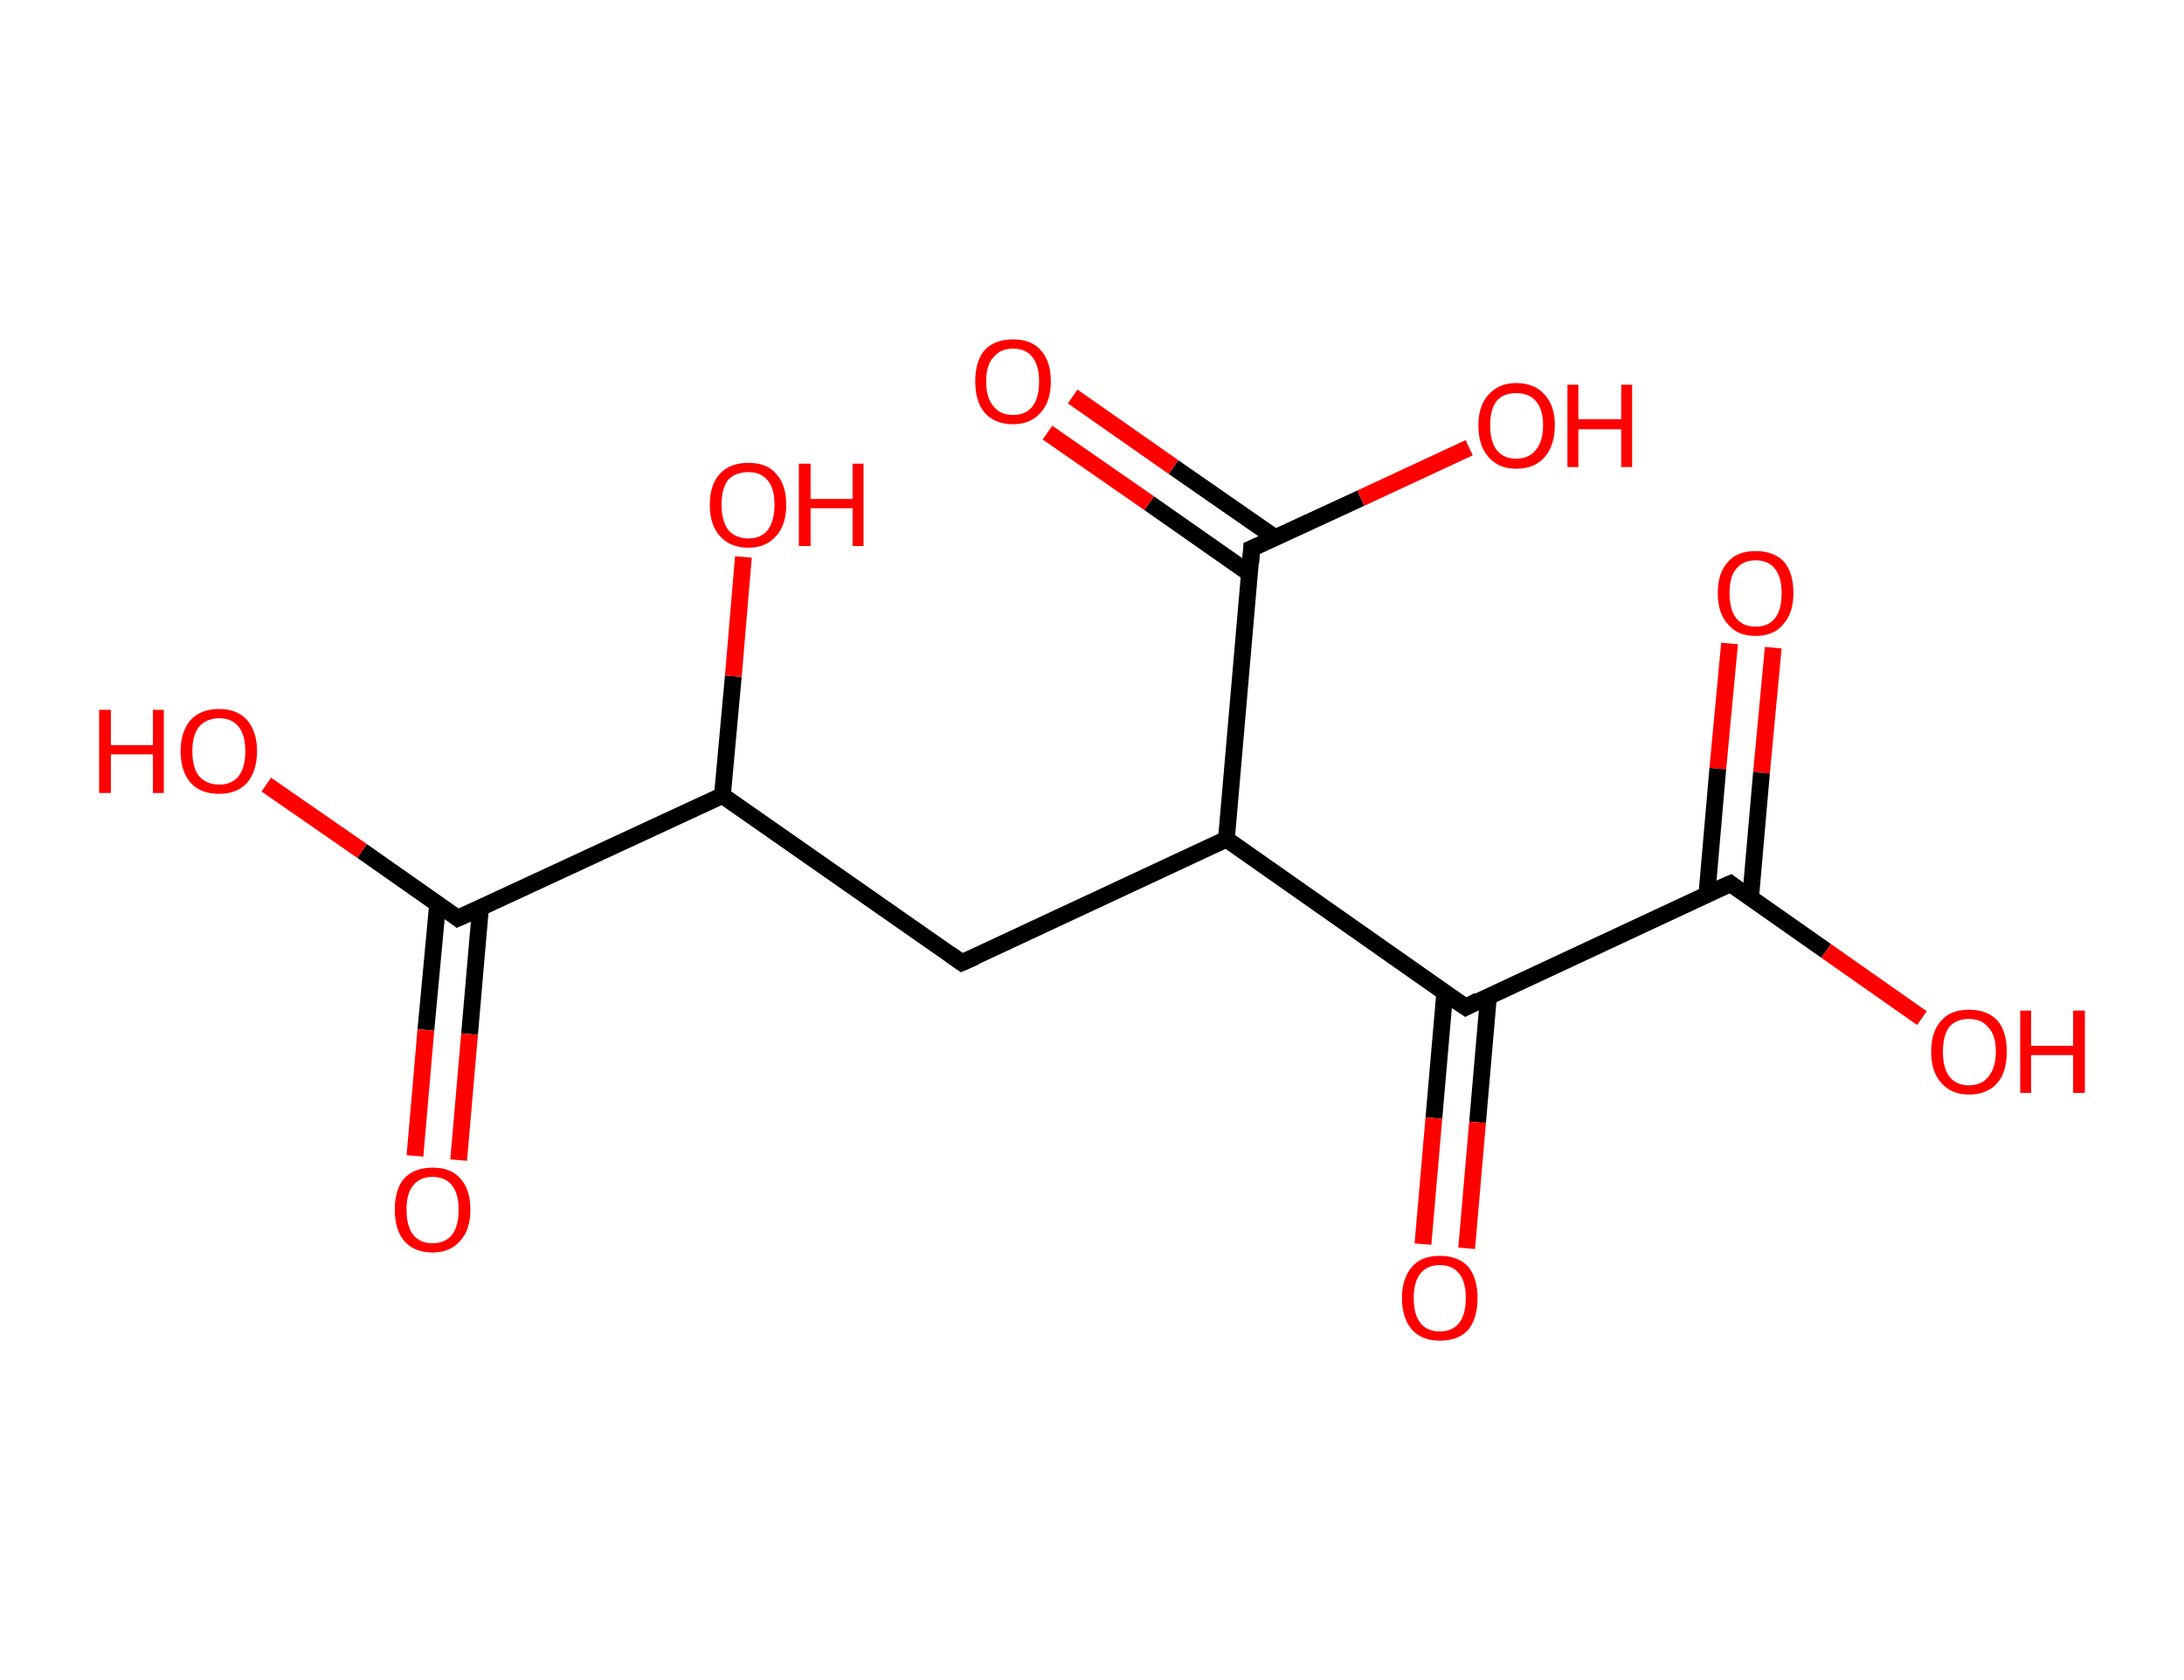 <?xml version='1.0' encoding='ASCII' standalone='yes'?>
<svg xmlns="http://www.w3.org/2000/svg" xmlns:rdkit="http://www.rdkit.org/xml" xmlns:xlink="http://www.w3.org/1999/xlink" version="1.1" baseProfile="full" xml:space="preserve" width="260px" height="200px" viewBox="0 0 260 200">
<!-- END OF HEADER -->
<rect style="opacity:1.0;fill:#FFFFFF;stroke:none" width="260.0" height="200.0" x="0.0" y="0.0"> </rect>
<path class="bond-0 atom-0 atom-1" d="M 211.1,77.1 L 209.7,92.0" style="fill:none;fill-rule:evenodd;stroke:#FF0000;stroke-width:2.0px;stroke-linecap:butt;stroke-linejoin:miter;stroke-opacity:1"/>
<path class="bond-0 atom-0 atom-1" d="M 209.7,92.0 L 208.4,106.9" style="fill:none;fill-rule:evenodd;stroke:#000000;stroke-width:2.0px;stroke-linecap:butt;stroke-linejoin:miter;stroke-opacity:1"/>
<path class="bond-0 atom-0 atom-1" d="M 205.9,76.6 L 204.5,91.5" style="fill:none;fill-rule:evenodd;stroke:#FF0000;stroke-width:2.0px;stroke-linecap:butt;stroke-linejoin:miter;stroke-opacity:1"/>
<path class="bond-0 atom-0 atom-1" d="M 204.5,91.5 L 203.2,106.5" style="fill:none;fill-rule:evenodd;stroke:#000000;stroke-width:2.0px;stroke-linecap:butt;stroke-linejoin:miter;stroke-opacity:1"/>
<path class="bond-1 atom-1 atom-2" d="M 206.0,105.2 L 217.4,113.2" style="fill:none;fill-rule:evenodd;stroke:#000000;stroke-width:2.0px;stroke-linecap:butt;stroke-linejoin:miter;stroke-opacity:1"/>
<path class="bond-1 atom-1 atom-2" d="M 217.4,113.2 L 228.8,121.2" style="fill:none;fill-rule:evenodd;stroke:#FF0000;stroke-width:2.0px;stroke-linecap:butt;stroke-linejoin:miter;stroke-opacity:1"/>
<path class="bond-2 atom-1 atom-3" d="M 206.0,105.2 L 174.5,119.9" style="fill:none;fill-rule:evenodd;stroke:#000000;stroke-width:2.0px;stroke-linecap:butt;stroke-linejoin:miter;stroke-opacity:1"/>
<path class="bond-3 atom-3 atom-4" d="M 172.0,118.1 L 170.7,133.1" style="fill:none;fill-rule:evenodd;stroke:#000000;stroke-width:2.0px;stroke-linecap:butt;stroke-linejoin:miter;stroke-opacity:1"/>
<path class="bond-3 atom-3 atom-4" d="M 170.7,133.1 L 169.4,148.1" style="fill:none;fill-rule:evenodd;stroke:#FF0000;stroke-width:2.0px;stroke-linecap:butt;stroke-linejoin:miter;stroke-opacity:1"/>
<path class="bond-3 atom-3 atom-4" d="M 177.2,118.6 L 175.9,133.6" style="fill:none;fill-rule:evenodd;stroke:#000000;stroke-width:2.0px;stroke-linecap:butt;stroke-linejoin:miter;stroke-opacity:1"/>
<path class="bond-3 atom-3 atom-4" d="M 175.9,133.6 L 174.6,148.6" style="fill:none;fill-rule:evenodd;stroke:#FF0000;stroke-width:2.0px;stroke-linecap:butt;stroke-linejoin:miter;stroke-opacity:1"/>
<path class="bond-4 atom-3 atom-5" d="M 174.5,119.9 L 146.0,99.9" style="fill:none;fill-rule:evenodd;stroke:#000000;stroke-width:2.0px;stroke-linecap:butt;stroke-linejoin:miter;stroke-opacity:1"/>
<path class="bond-5 atom-5 atom-6" d="M 146.0,99.9 L 114.5,114.6" style="fill:none;fill-rule:evenodd;stroke:#000000;stroke-width:2.0px;stroke-linecap:butt;stroke-linejoin:miter;stroke-opacity:1"/>
<path class="bond-6 atom-6 atom-7" d="M 114.5,114.6 L 86.0,94.7" style="fill:none;fill-rule:evenodd;stroke:#000000;stroke-width:2.0px;stroke-linecap:butt;stroke-linejoin:miter;stroke-opacity:1"/>
<path class="bond-7 atom-7 atom-8" d="M 86.0,94.7 L 87.3,80.5" style="fill:none;fill-rule:evenodd;stroke:#000000;stroke-width:2.0px;stroke-linecap:butt;stroke-linejoin:miter;stroke-opacity:1"/>
<path class="bond-7 atom-7 atom-8" d="M 87.3,80.5 L 88.5,66.3" style="fill:none;fill-rule:evenodd;stroke:#FF0000;stroke-width:2.0px;stroke-linecap:butt;stroke-linejoin:miter;stroke-opacity:1"/>
<path class="bond-8 atom-7 atom-9" d="M 86.0,94.7 L 54.5,109.3" style="fill:none;fill-rule:evenodd;stroke:#000000;stroke-width:2.0px;stroke-linecap:butt;stroke-linejoin:miter;stroke-opacity:1"/>
<path class="bond-9 atom-9 atom-10" d="M 52.1,107.6 L 50.7,122.6" style="fill:none;fill-rule:evenodd;stroke:#000000;stroke-width:2.0px;stroke-linecap:butt;stroke-linejoin:miter;stroke-opacity:1"/>
<path class="bond-9 atom-9 atom-10" d="M 50.7,122.6 L 49.4,137.6" style="fill:none;fill-rule:evenodd;stroke:#FF0000;stroke-width:2.0px;stroke-linecap:butt;stroke-linejoin:miter;stroke-opacity:1"/>
<path class="bond-9 atom-9 atom-10" d="M 57.2,108.1 L 55.9,123.1" style="fill:none;fill-rule:evenodd;stroke:#000000;stroke-width:2.0px;stroke-linecap:butt;stroke-linejoin:miter;stroke-opacity:1"/>
<path class="bond-9 atom-9 atom-10" d="M 55.9,123.1 L 54.6,138.1" style="fill:none;fill-rule:evenodd;stroke:#FF0000;stroke-width:2.0px;stroke-linecap:butt;stroke-linejoin:miter;stroke-opacity:1"/>
<path class="bond-10 atom-9 atom-11" d="M 54.5,109.3 L 43.1,101.3" style="fill:none;fill-rule:evenodd;stroke:#000000;stroke-width:2.0px;stroke-linecap:butt;stroke-linejoin:miter;stroke-opacity:1"/>
<path class="bond-10 atom-9 atom-11" d="M 43.1,101.3 L 31.7,93.4" style="fill:none;fill-rule:evenodd;stroke:#FF0000;stroke-width:2.0px;stroke-linecap:butt;stroke-linejoin:miter;stroke-opacity:1"/>
<path class="bond-11 atom-5 atom-12" d="M 146.0,99.9 L 149.0,65.3" style="fill:none;fill-rule:evenodd;stroke:#000000;stroke-width:2.0px;stroke-linecap:butt;stroke-linejoin:miter;stroke-opacity:1"/>
<path class="bond-12 atom-12 atom-13" d="M 151.8,64.0 L 139.7,55.6" style="fill:none;fill-rule:evenodd;stroke:#000000;stroke-width:2.0px;stroke-linecap:butt;stroke-linejoin:miter;stroke-opacity:1"/>
<path class="bond-12 atom-12 atom-13" d="M 139.7,55.6 L 127.7,47.2" style="fill:none;fill-rule:evenodd;stroke:#FF0000;stroke-width:2.0px;stroke-linecap:butt;stroke-linejoin:miter;stroke-opacity:1"/>
<path class="bond-12 atom-12 atom-13" d="M 148.8,68.3 L 136.8,59.9" style="fill:none;fill-rule:evenodd;stroke:#000000;stroke-width:2.0px;stroke-linecap:butt;stroke-linejoin:miter;stroke-opacity:1"/>
<path class="bond-12 atom-12 atom-13" d="M 136.8,59.9 L 124.7,51.5" style="fill:none;fill-rule:evenodd;stroke:#FF0000;stroke-width:2.0px;stroke-linecap:butt;stroke-linejoin:miter;stroke-opacity:1"/>
<path class="bond-13 atom-12 atom-14" d="M 149.0,65.3 L 162.0,59.3" style="fill:none;fill-rule:evenodd;stroke:#000000;stroke-width:2.0px;stroke-linecap:butt;stroke-linejoin:miter;stroke-opacity:1"/>
<path class="bond-13 atom-12 atom-14" d="M 162.0,59.3 L 174.9,53.3" style="fill:none;fill-rule:evenodd;stroke:#FF0000;stroke-width:2.0px;stroke-linecap:butt;stroke-linejoin:miter;stroke-opacity:1"/>
<path d="M 206.5,105.6 L 206.0,105.2 L 204.4,105.9" style="fill:none;stroke:#000000;stroke-width:2.0px;stroke-linecap:butt;stroke-linejoin:miter;stroke-opacity:1;"/>
<path d="M 176.0,119.1 L 174.5,119.9 L 173.0,118.9" style="fill:none;stroke:#000000;stroke-width:2.0px;stroke-linecap:butt;stroke-linejoin:miter;stroke-opacity:1;"/>
<path d="M 116.1,113.9 L 114.5,114.6 L 113.1,113.6" style="fill:none;stroke:#000000;stroke-width:2.0px;stroke-linecap:butt;stroke-linejoin:miter;stroke-opacity:1;"/>
<path d="M 56.1,108.6 L 54.5,109.3 L 54.0,108.9" style="fill:none;stroke:#000000;stroke-width:2.0px;stroke-linecap:butt;stroke-linejoin:miter;stroke-opacity:1;"/>
<path d="M 148.9,67.0 L 149.0,65.3 L 149.7,65.0" style="fill:none;stroke:#000000;stroke-width:2.0px;stroke-linecap:butt;stroke-linejoin:miter;stroke-opacity:1;"/>
<path class="atom-0" d="M 204.5 70.6 Q 204.5 68.2, 205.7 66.9 Q 206.8 65.6, 209.0 65.6 Q 211.2 65.6, 212.4 66.9 Q 213.5 68.2, 213.5 70.6 Q 213.5 73.0, 212.3 74.3 Q 211.2 75.7, 209.0 75.7 Q 206.8 75.7, 205.7 74.3 Q 204.5 73.0, 204.5 70.6 M 209.0 74.6 Q 210.5 74.6, 211.3 73.6 Q 212.1 72.6, 212.1 70.6 Q 212.1 68.7, 211.3 67.7 Q 210.5 66.7, 209.0 66.7 Q 207.5 66.7, 206.7 67.7 Q 205.9 68.6, 205.9 70.6 Q 205.9 72.6, 206.7 73.6 Q 207.5 74.6, 209.0 74.6 " fill="#FF0000"/>
<path class="atom-2" d="M 229.9 125.2 Q 229.9 122.8, 231.1 121.5 Q 232.2 120.2, 234.4 120.2 Q 236.6 120.2, 237.8 121.5 Q 238.9 122.8, 238.9 125.2 Q 238.9 127.6, 237.8 128.9 Q 236.6 130.3, 234.4 130.3 Q 232.3 130.3, 231.1 128.9 Q 229.9 127.6, 229.9 125.2 M 234.4 129.2 Q 235.9 129.2, 236.7 128.2 Q 237.6 127.1, 237.6 125.2 Q 237.6 123.2, 236.7 122.3 Q 235.9 121.3, 234.4 121.3 Q 232.9 121.3, 232.1 122.2 Q 231.3 123.2, 231.3 125.2 Q 231.3 127.2, 232.1 128.2 Q 232.9 129.2, 234.4 129.2 " fill="#FF0000"/>
<path class="atom-2" d="M 240.5 120.3 L 241.8 120.3 L 241.8 124.5 L 246.8 124.5 L 246.8 120.3 L 248.2 120.3 L 248.2 130.1 L 246.8 130.1 L 246.8 125.6 L 241.8 125.6 L 241.8 130.1 L 240.5 130.1 L 240.5 120.3 " fill="#FF0000"/>
<path class="atom-4" d="M 166.9 154.5 Q 166.9 152.2, 168.1 150.8 Q 169.2 149.5, 171.4 149.5 Q 173.6 149.5, 174.8 150.8 Q 175.9 152.2, 175.9 154.5 Q 175.9 156.9, 174.8 158.3 Q 173.6 159.6, 171.4 159.6 Q 169.3 159.6, 168.1 158.3 Q 166.9 156.9, 166.9 154.5 M 171.4 158.5 Q 172.9 158.5, 173.7 157.5 Q 174.5 156.5, 174.5 154.5 Q 174.5 152.6, 173.7 151.6 Q 172.9 150.6, 171.4 150.6 Q 169.9 150.6, 169.1 151.6 Q 168.3 152.6, 168.3 154.5 Q 168.3 156.5, 169.1 157.5 Q 169.9 158.5, 171.4 158.5 " fill="#FF0000"/>
<path class="atom-8" d="M 84.5 60.1 Q 84.5 57.7, 85.7 56.4 Q 86.9 55.1, 89.1 55.1 Q 91.3 55.1, 92.4 56.4 Q 93.6 57.7, 93.6 60.1 Q 93.6 62.5, 92.4 63.8 Q 91.2 65.2, 89.1 65.2 Q 86.9 65.2, 85.7 63.8 Q 84.5 62.5, 84.5 60.1 M 89.1 64.1 Q 90.6 64.1, 91.4 63.1 Q 92.2 62.0, 92.2 60.1 Q 92.2 58.1, 91.4 57.2 Q 90.6 56.2, 89.1 56.2 Q 87.6 56.2, 86.7 57.1 Q 85.9 58.1, 85.9 60.1 Q 85.9 62.0, 86.7 63.1 Q 87.6 64.1, 89.1 64.1 " fill="#FF0000"/>
<path class="atom-8" d="M 95.1 55.2 L 96.5 55.2 L 96.5 59.4 L 101.5 59.4 L 101.5 55.2 L 102.8 55.2 L 102.8 65.0 L 101.5 65.0 L 101.5 60.5 L 96.5 60.5 L 96.5 65.0 L 95.1 65.0 L 95.1 55.2 " fill="#FF0000"/>
<path class="atom-10" d="M 47.0 144.0 Q 47.0 141.6, 48.1 140.3 Q 49.3 139.0, 51.5 139.0 Q 53.7 139.0, 54.8 140.3 Q 56.0 141.6, 56.0 144.0 Q 56.0 146.4, 54.8 147.7 Q 53.6 149.1, 51.5 149.1 Q 49.3 149.1, 48.1 147.7 Q 47.0 146.4, 47.0 144.0 M 51.5 148.0 Q 53.0 148.0, 53.8 147.0 Q 54.6 146.0, 54.6 144.0 Q 54.6 142.1, 53.8 141.1 Q 53.0 140.1, 51.5 140.1 Q 50.0 140.1, 49.2 141.1 Q 48.4 142.0, 48.4 144.0 Q 48.4 146.0, 49.2 147.0 Q 50.0 148.0, 51.5 148.0 " fill="#FF0000"/>
<path class="atom-11" d="M 11.8 84.5 L 13.2 84.5 L 13.2 88.7 L 18.2 88.7 L 18.2 84.5 L 19.5 84.5 L 19.5 94.4 L 18.2 94.4 L 18.2 89.8 L 13.2 89.8 L 13.2 94.4 L 11.8 94.4 L 11.8 84.5 " fill="#FF0000"/>
<path class="atom-11" d="M 21.5 89.4 Q 21.5 87.1, 22.7 85.7 Q 23.9 84.4, 26.1 84.4 Q 28.2 84.4, 29.4 85.7 Q 30.6 87.1, 30.6 89.4 Q 30.6 91.8, 29.4 93.2 Q 28.2 94.5, 26.1 94.5 Q 23.9 94.5, 22.7 93.2 Q 21.5 91.8, 21.5 89.4 M 26.1 93.4 Q 27.6 93.4, 28.4 92.4 Q 29.2 91.4, 29.2 89.4 Q 29.2 87.5, 28.4 86.5 Q 27.6 85.5, 26.1 85.5 Q 24.6 85.5, 23.7 86.5 Q 22.9 87.5, 22.9 89.4 Q 22.9 91.4, 23.7 92.4 Q 24.6 93.4, 26.1 93.4 " fill="#FF0000"/>
<path class="atom-13" d="M 116.1 45.4 Q 116.1 43.0, 117.2 41.7 Q 118.4 40.4, 120.6 40.4 Q 122.8 40.4, 123.9 41.7 Q 125.1 43.0, 125.1 45.4 Q 125.1 47.8, 123.9 49.1 Q 122.7 50.5, 120.6 50.5 Q 118.4 50.5, 117.2 49.1 Q 116.1 47.8, 116.1 45.4 M 120.6 49.4 Q 122.1 49.4, 122.9 48.4 Q 123.7 47.4, 123.7 45.4 Q 123.7 43.5, 122.9 42.5 Q 122.1 41.5, 120.6 41.5 Q 119.1 41.5, 118.3 42.5 Q 117.4 43.4, 117.4 45.4 Q 117.4 47.4, 118.3 48.4 Q 119.1 49.4, 120.6 49.4 " fill="#FF0000"/>
<path class="atom-14" d="M 176.0 50.6 Q 176.0 48.3, 177.2 47.0 Q 178.4 45.6, 180.5 45.6 Q 182.7 45.6, 183.9 47.0 Q 185.1 48.3, 185.1 50.6 Q 185.1 53.0, 183.9 54.4 Q 182.7 55.8, 180.5 55.8 Q 178.4 55.8, 177.2 54.4 Q 176.0 53.1, 176.0 50.6 M 180.5 54.6 Q 182.0 54.6, 182.8 53.6 Q 183.7 52.6, 183.7 50.6 Q 183.7 48.7, 182.8 47.7 Q 182.0 46.8, 180.5 46.8 Q 179.0 46.8, 178.2 47.7 Q 177.4 48.7, 177.4 50.6 Q 177.4 52.6, 178.2 53.6 Q 179.0 54.6, 180.5 54.6 " fill="#FF0000"/>
<path class="atom-14" d="M 186.6 45.8 L 187.9 45.8 L 187.9 49.9 L 193.0 49.9 L 193.0 45.8 L 194.3 45.8 L 194.3 55.6 L 193.0 55.6 L 193.0 51.1 L 187.9 51.1 L 187.9 55.6 L 186.6 55.6 L 186.6 45.8 " fill="#FF0000"/>
</svg>

